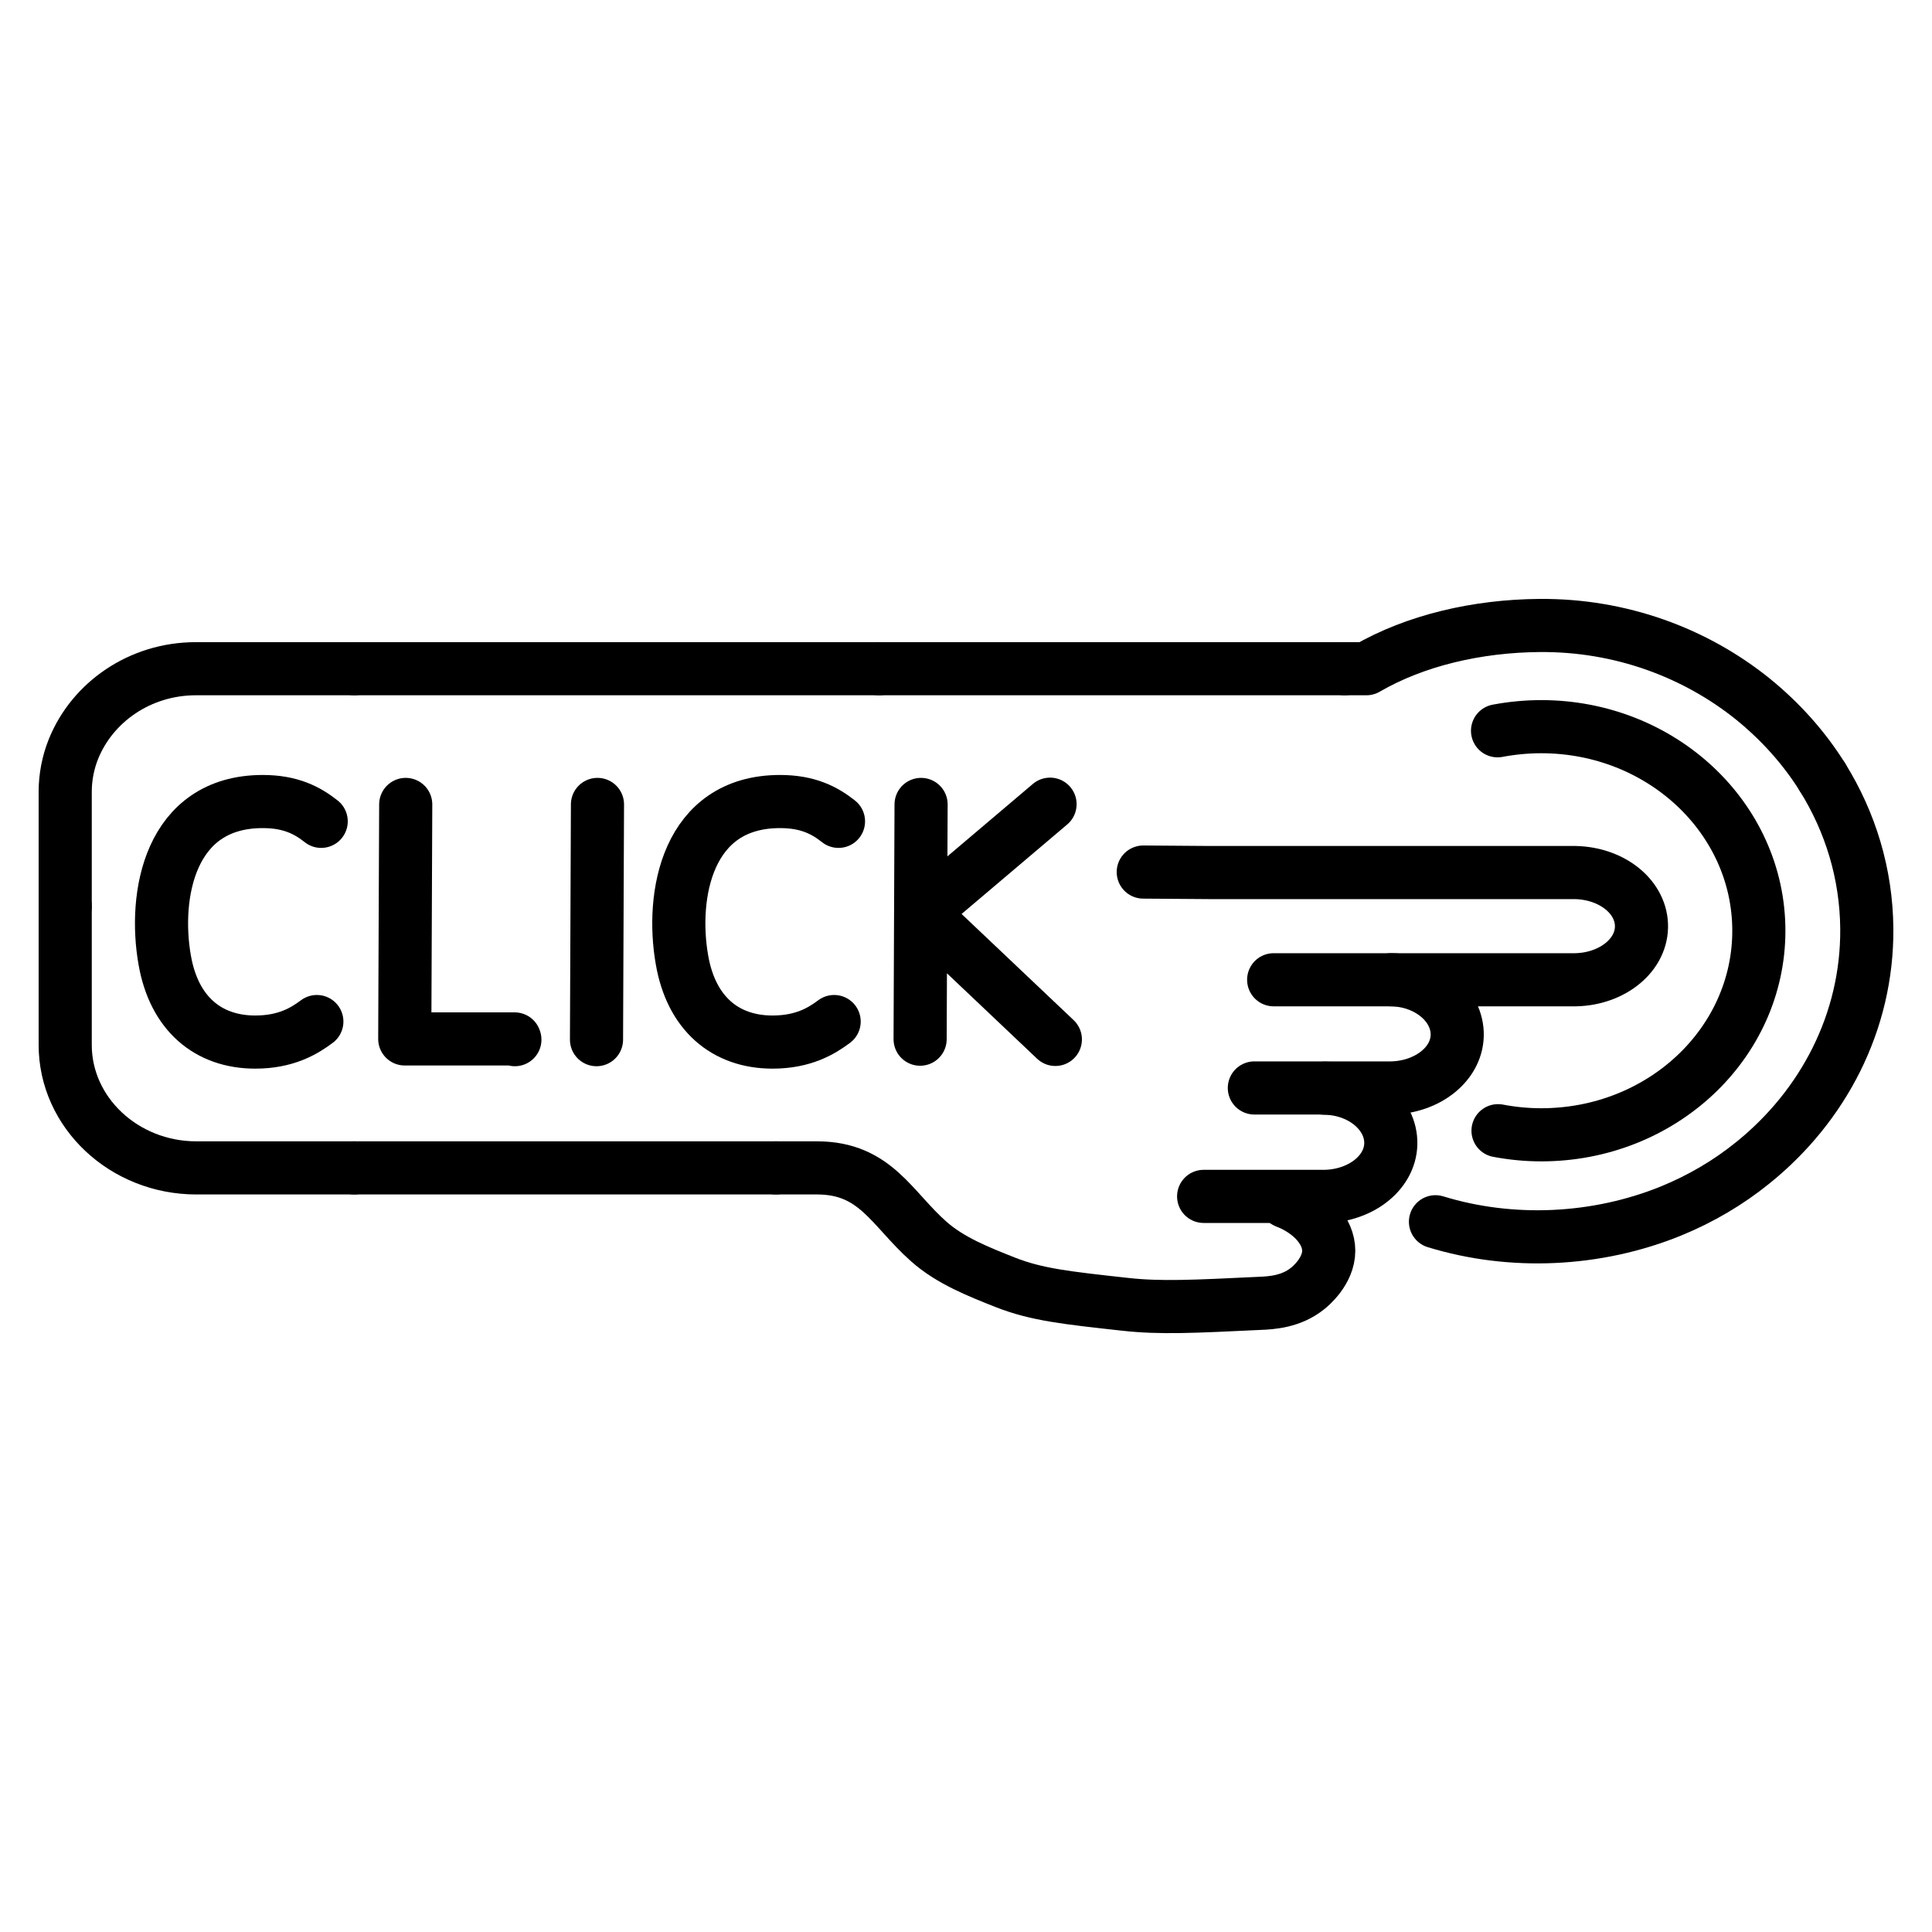 <?xml version="1.0" encoding="utf-8"?>
<!-- Generator: Adobe Illustrator 19.1.0, SVG Export Plug-In . SVG Version: 6.00 Build 0)  -->
<!-- All rights reserved. Copyright: AnimatedSVG - ASVG © 2020 - https://animated-svg.com You may not reproduce, duplicate, copy or sell this intellectual property.  -->
<svg version="1.1" stroke="#000" xmlns="http://www.w3.org/2000/svg" xmlns:xlink="http://www.w3.org/1999/xlink" x="0px" y="0px" viewBox="0 0 800 800" style="enable-background:new 0 0 800 800" width="800px" height="800px" xml:space="preserve">
<g id="Layer_2">
	<path fill="none" stroke-width="22" stroke-linecap="round" stroke-linejoin="round" stroke-miterlimit="10"   class="st0" d="M473.4,361.1l27.2,0.2h151.6c15.6,0.3,27.8,10.4,27.5,22.7c-0.3,12.3-13.2,22-28.7,21.7h-30.9H576"/>
	<path fill="none" stroke-width="22" stroke-linecap="round" stroke-linejoin="round" stroke-miterlimit="10"   class="st0" d="M527.4,405.7H576c15.5,0.2,27.7,10.8,27.4,23.1c-0.3,12.3-13.2,22-28.7,21.7h-55.3"/>
	<path fill="none" stroke-width="22" stroke-linecap="round" stroke-linejoin="round" stroke-miterlimit="10"   class="st0" d="M548.5,450.6c15.5,0.2,27.7,10.8,27.4,23.1c-0.3,12.3-13.2,22-28.7,21.7 M498.4,495.4h48.7"/>
	<g>
		<g>
			<g>
				<path fill="none" stroke-width="22" stroke-linecap="round" stroke-linejoin="round" stroke-miterlimit="10"   class="st0" d="M532.4,497.6c10.9,4.2,17.8,12.4,17.8,20.3c0,8.5-7.8,14.9-8.7,15.6c-6.8,5.5-14.9,6-20,6.2
					c-27.3,1.3-41,2-55.5,0.4c-24.5-2.7-36.7-4-49.7-9.1c-11.1-4.4-22.8-9-31.7-16.9c-15.4-13.6-22-30.4-46.1-30.5h-17.2"/>
				<path fill="none" stroke-width="22" stroke-linecap="round" stroke-linejoin="round" stroke-miterlimit="10"   class="st0" d="M321.3,483.6H242h-95.3"/>
				<path fill="none" stroke-width="22" stroke-linecap="round" stroke-linejoin="round" stroke-miterlimit="10"   class="st0" d="M146.7,483.6H81.3c-29.9,0-54.3-22.9-54.3-50.9v-57.4"/>
				<path fill="none" stroke-width="22" stroke-linecap="round" stroke-linejoin="round" stroke-miterlimit="10"   class="st0" d="M27,375.4v-47.5c0-6.2,1.2-12.2,3.4-17.7c7.8-19.4,27.5-33.3,50.7-33.3c0,0,25.8,0,65.6,0"/>
				<path fill="none" stroke-width="22" stroke-linecap="round" stroke-linejoin="round" stroke-miterlimit="10"   class="st0" d="M146.7,276.9c55.9,0,139.5,0,217.3,0"/>
				<path fill="none" stroke-width="22" stroke-linecap="round" stroke-linejoin="round" stroke-miterlimit="10"   class="st0" d="M364,276.9c86.9,0,166.5,0,192.7,0"/>
				<path fill="none" stroke-width="22" stroke-linecap="round" stroke-linejoin="round" stroke-miterlimit="10"   class="st0" d="M556.8,276.9c5.8,0,9,0,9,0c20.3-11.8,46-17.7,71.6-17.9c33.7-0.3,64.7,11.3,88.6,30.6
					c11.3,9.2,21.1,20.1,28.7,32.3"/>
				<path fill="none" stroke-width="22" stroke-linecap="round" stroke-linejoin="round" stroke-miterlimit="10"   class="st0" d="M754.7,321.9c11.5,18.5,18.1,39.8,18.3,62.6c0.3,38.7-18.1,73.5-47.1,96.9c-10.1,8.2-21.6,15-34.1,20.1
					c-30.6,12.4-65.8,14.1-97.4,4.4"/>
			</g>
			<path fill="none" stroke-width="22" stroke-linecap="round" stroke-linejoin="round" stroke-miterlimit="10"   class="st0" d="M620.1,302.6c5.9-1.1,11.9-1.7,18.1-1.7c49.7,0,90.1,37.8,90.1,84.5s-40.3,84.5-90.1,84.5
				c-6.1,0-12.1-0.6-17.9-1.7"/>
		</g>
	</g>
</g>
<g id="Layer_1_1_">
	<g>
		<path fill="none" stroke-width="22" stroke-linecap="round" stroke-linejoin="round" stroke-miterlimit="10"   class="st0" d="M133,340.1c-5.7-4.5-12.6-8.2-24.2-8.2c-38.7,0-45.3,39-40.6,65.6c3.8,22,17.8,34,37.5,34
			c12.7,0,20.3-4.6,25.5-8.5"/>
		<path fill="none" stroke-width="22" stroke-linecap="round" stroke-linejoin="round" stroke-miterlimit="10"   class="st0" d="M168,333.1l-0.4,97.1h45.5l0.1,0.3"/>
		<path fill="none" stroke-width="22" stroke-linecap="round" stroke-linejoin="round" stroke-miterlimit="10"   class="st0" d="M247.4,333.1l-0.4,97.4"/>
		<path fill="none" stroke-width="22" stroke-linecap="round" stroke-linejoin="round" stroke-miterlimit="10"   class="st0" d="M347.2,340.1c-5.7-4.5-12.6-8.2-24.2-8.2c-38.7,0-45.3,39-40.6,65.6c3.8,22,17.8,34,37.5,34
			c12.7,0,20.3-4.6,25.5-8.5"/>
		<path fill="none" stroke-width="22" stroke-linecap="round" stroke-linejoin="round" stroke-miterlimit="10"   class="st0" d="M381.4,333.1l-0.4,97.2 M437,430.4L381.7,378l53.1-45"/>
	</g>
</g>
</svg>
